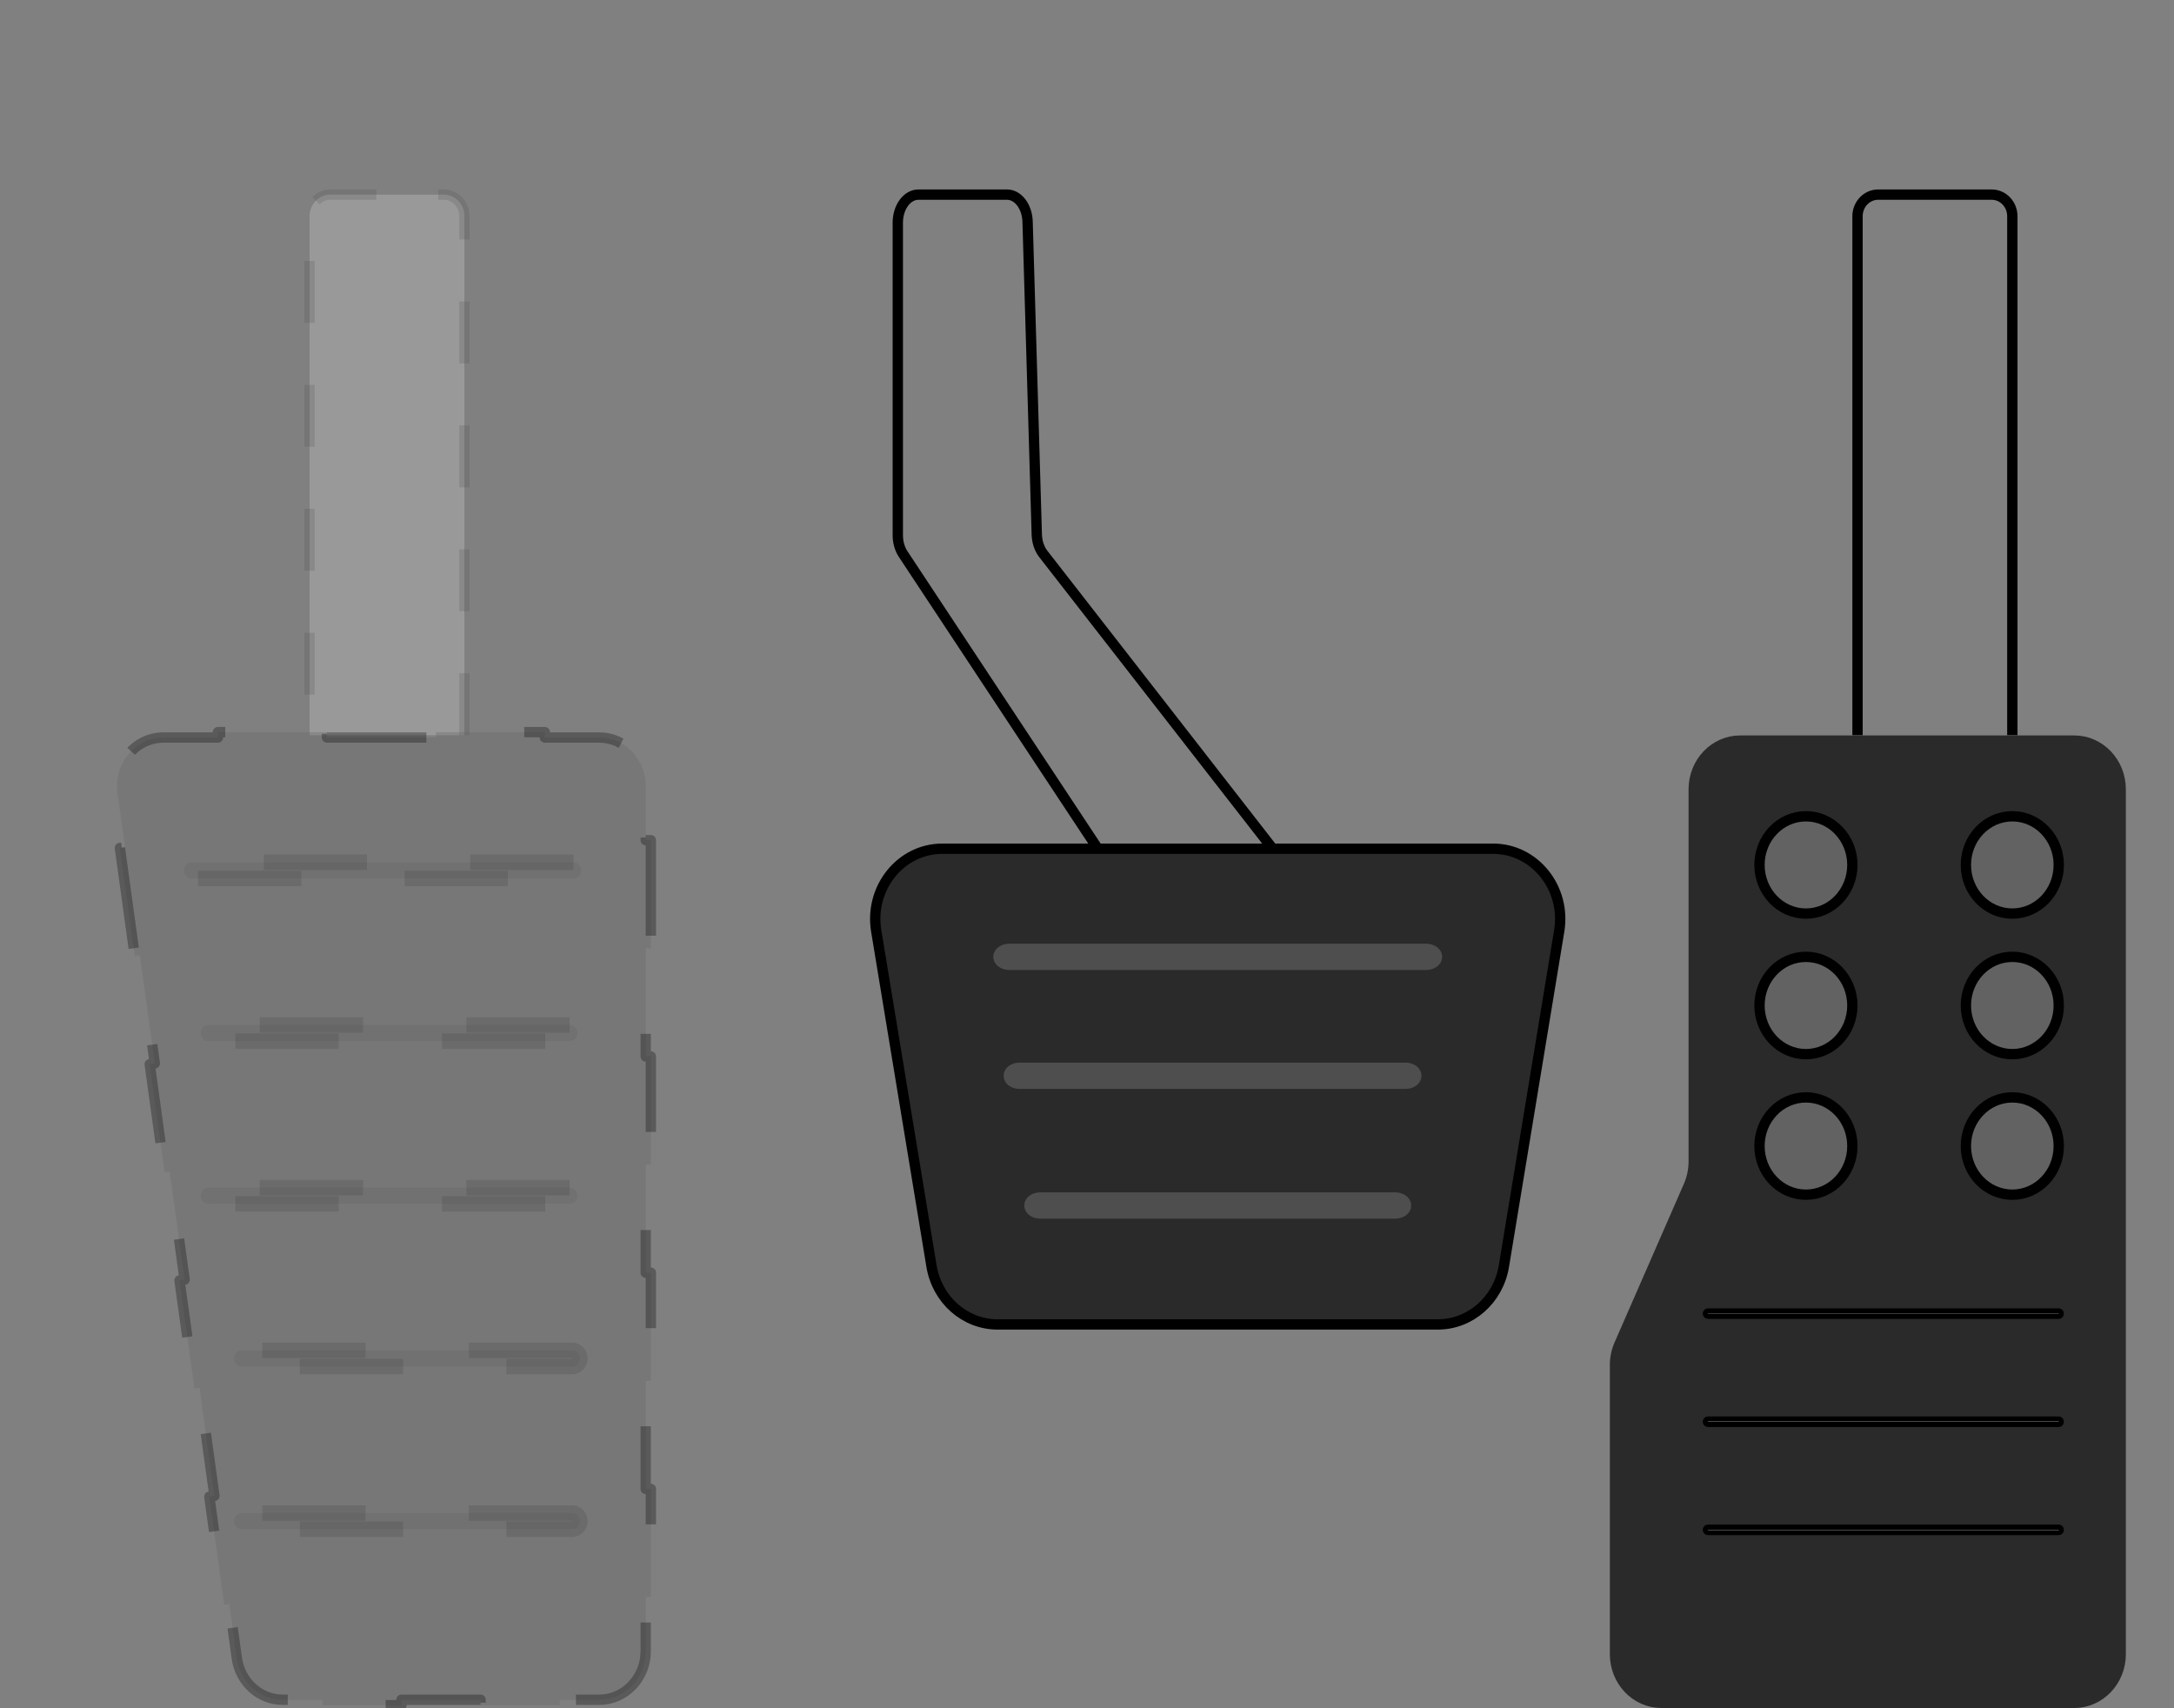 <svg width="140" height="110" viewBox="0 0 140 110" fill="none" xmlns="http://www.w3.org/2000/svg">
<rect x="0" y="0" width="140" height="110" fill="#808080" stroke="none"/>
<g clip-path="url(#clip0_1_88)">
<path d="M129.589 47.342V13.924C129.589 13.155 128.994 12.532 128.259 12.532H120.949C120.215 12.532 119.62 13.155 119.62 13.924V47.342" stroke="black" stroke-width="0.665"/>
<path d="M84.399 57.785L67.182 35.665C66.93 35.34 66.78 34.893 66.766 34.421L66.174 14.27C66.146 13.299 65.56 12.532 64.846 12.532H59.146C58.411 12.532 57.816 13.342 57.816 14.342V34.464C57.816 34.911 57.938 35.342 58.158 35.675L72.769 57.785" stroke="black" stroke-width="0.665"/>
<path d="M29.905 47.342V13.924C29.905 13.155 29.31 12.532 28.576 12.532H21.266C20.532 12.532 19.937 13.155 19.937 13.924V47.342" fill="white" fill-opacity="0.2"/>
<path d="M29.905 47.342V13.924C29.905 13.155 29.31 12.532 28.576 12.532H21.266C20.532 12.532 19.937 13.155 19.937 13.924V47.342" stroke="#4E4E4E" stroke-opacity="0.2" stroke-width="0.665" stroke-linejoin="round" stroke-dasharray="3.99 3.99"/>
<path d="M112.062 47.69H133.576C135.227 47.69 136.566 49.093 136.566 50.823V106.519C136.566 108.249 135.227 109.652 133.576 109.652H120.285H106.994C105.342 109.652 104.003 108.249 104.003 106.519V87.889C104.003 87.439 104.096 86.994 104.275 86.585L108.739 76.373C108.959 75.873 109.072 75.329 109.072 74.778V67.079V50.823C109.072 49.093 110.411 47.69 112.062 47.69Z" fill="#2A2A2A" stroke="#2A2A2A" stroke-width="0.665"/>
<path d="M129.589 58.829C131.24 58.829 132.579 57.426 132.579 55.696C132.579 53.966 131.24 52.563 129.589 52.563C127.937 52.563 126.598 53.966 126.598 55.696C126.598 57.426 127.937 58.829 129.589 58.829Z" fill="#626262" stroke="black" stroke-width="0.665"/>
<path d="M116.297 58.829C117.949 58.829 119.288 57.426 119.288 55.696C119.288 53.966 117.949 52.563 116.297 52.563C114.646 52.563 113.307 53.966 113.307 55.696C113.307 57.426 114.646 58.829 116.297 58.829Z" fill="#626262" stroke="black" stroke-width="0.665"/>
<path d="M116.297 67.88C117.949 67.88 119.288 66.477 119.288 64.747C119.288 63.017 117.949 61.614 116.297 61.614C114.646 61.614 113.307 63.017 113.307 64.747C113.307 66.477 114.646 67.88 116.297 67.88Z" fill="#626262" stroke="black" stroke-width="0.665"/>
<path d="M129.589 67.88C131.24 67.88 132.579 66.477 132.579 64.747C132.579 63.017 131.24 61.614 129.589 61.614C127.937 61.614 126.598 63.017 126.598 64.747C126.598 66.477 127.937 67.88 129.589 67.88Z" fill="#626262" stroke="black" stroke-width="0.665"/>
<path d="M129.589 76.93C131.24 76.93 132.579 75.528 132.579 73.797C132.579 72.067 131.24 70.665 129.589 70.665C127.937 70.665 126.598 72.067 126.598 73.797C126.598 75.528 127.937 76.93 129.589 76.93Z" fill="#626262" stroke="black" stroke-width="0.665"/>
<path d="M116.297 76.93C117.949 76.93 119.288 75.528 119.288 73.797C119.288 72.067 117.949 70.665 116.297 70.665C114.646 70.665 113.307 72.067 113.307 73.797C113.307 75.528 114.646 76.93 116.297 76.93Z" fill="#626262" stroke="black" stroke-width="0.665"/>
<path d="M132.579 84.415H109.984C109.892 84.415 109.818 84.493 109.818 84.589C109.818 84.685 109.892 84.763 109.984 84.763H132.579C132.671 84.763 132.745 84.685 132.745 84.589C132.745 84.493 132.671 84.415 132.579 84.415Z" fill="#D9D9D9" stroke="black" stroke-width="0.332"/>
<path d="M132.579 91.377H109.984C109.892 91.377 109.818 91.455 109.818 91.551C109.818 91.647 109.892 91.725 109.984 91.725H132.579C132.671 91.725 132.745 91.647 132.745 91.551C132.745 91.455 132.671 91.377 132.579 91.377Z" fill="#D9D9D9" stroke="black" stroke-width="0.332"/>
<path d="M132.579 98.339H109.984C109.892 98.339 109.818 98.417 109.818 98.513C109.818 98.609 109.892 98.687 109.984 98.687H132.579C132.671 98.687 132.745 98.609 132.745 98.513C132.745 98.417 132.671 98.339 132.579 98.339Z" fill="#D9D9D9" stroke="black" stroke-width="0.332"/>
<path d="M60.683 54.652H96.152C98.832 54.652 100.865 57.182 100.409 59.948L96.848 81.53C96.49 83.7 94.693 85.285 92.591 85.285H64.244C62.142 85.285 60.345 83.7 59.987 81.53L56.427 59.948C55.97 57.182 58.003 54.652 60.683 54.652Z" fill="#2A2A2A" stroke="black" stroke-width="0.665"/>
<path d="M91.83 61.266H65.006C64.706 61.266 64.462 61.422 64.462 61.614C64.462 61.806 64.706 61.962 65.006 61.962H91.83C92.13 61.962 92.373 61.806 92.373 61.614C92.373 61.422 92.13 61.266 91.83 61.266Z" fill="#D9D9D9" stroke="#4E4E4E" stroke-width="0.997"/>
<path d="M90.512 68.924H65.659C65.365 68.924 65.127 69.08 65.127 69.272C65.127 69.464 65.365 69.62 65.659 69.62H90.512C90.806 69.62 91.044 69.464 91.044 69.272C91.044 69.08 90.806 68.924 90.512 68.924Z" fill="#D9D9D9" stroke="#4E4E4E" stroke-width="0.997"/>
<path d="M89.844 77.278H66.991C66.696 77.278 66.456 77.434 66.456 77.627C66.456 77.819 66.696 77.975 66.991 77.975H89.844C90.14 77.975 90.38 77.819 90.38 77.627C90.38 77.434 90.14 77.278 89.844 77.278Z" fill="#D9D9D9" stroke="#4E4E4E" stroke-width="0.997"/>
<path opacity="0.3" d="M38.591 109.453C40.243 109.453 41.582 108.05 41.582 106.32V102.839H41.914V95.877H41.582V88.915H41.914V81.953H41.582V74.991H41.914V68.029H41.582V61.067H41.914V54.105H41.582V50.624C41.582 48.894 40.243 47.491 38.591 47.491H35.084V47.143H28.068V47.491H21.053V47.143H14.037V47.491H10.53C8.708 47.491 7.309 49.183 7.57 51.072L8.05 54.553L7.721 54.603L8.681 61.565L9.01 61.515L9.969 68.477L9.641 68.527L10.601 75.489L10.93 75.439L11.889 82.401L11.56 82.451L12.521 89.413L12.85 89.363L13.809 96.325L13.48 96.375L14.441 103.337L14.77 103.287L15.249 106.768C15.462 108.309 16.723 109.453 18.209 109.453H20.757V109.801H25.852V109.453H30.948V109.801H36.044V109.453H38.591Z" fill="#626262" stroke="black" stroke-width="0.665" stroke-linejoin="round" stroke-dasharray="6.65 6.65"/>
<path opacity="0.3" d="M36.933 55.524H12.345C12.069 55.524 11.846 55.758 11.846 56.046C11.846 56.334 12.069 56.568 12.345 56.568H36.933C37.209 56.568 37.432 56.334 37.432 56.046C37.432 55.758 37.209 55.524 36.933 55.524Z" fill="#626262" stroke="#4E4E4E" stroke-width="0.997" stroke-linejoin="round" stroke-dasharray="6.65 6.65"/>
<path opacity="0.3" d="M36.681 66H13.421C13.146 66 12.923 66.234 12.923 66.522C12.923 66.811 13.146 67.044 13.421 67.044H36.681C36.956 67.044 37.179 66.811 37.179 66.522C37.179 66.234 36.956 66 36.681 66Z" fill="#626262" stroke="#4E4E4E" stroke-width="0.997" stroke-linejoin="round" stroke-dasharray="6.65 6.65"/>
<path opacity="0.3" d="M36.681 76.476H13.421C13.146 76.476 12.923 76.71 12.923 76.998C12.923 77.287 13.146 77.52 13.421 77.52H36.681C36.956 77.52 37.179 77.287 37.179 76.998C37.179 76.71 36.956 76.476 36.681 76.476Z" fill="#626262" stroke="#4E4E4E" stroke-width="0.997" stroke-linejoin="round" stroke-dasharray="6.65 6.65"/>
<path opacity="0.3" d="M36.841 86.952H15.575C15.3 86.952 15.077 87.186 15.077 87.475C15.077 87.763 15.3 87.997 15.575 87.997H36.841C37.116 87.997 37.34 87.763 37.34 87.475C37.34 87.186 37.116 86.952 36.841 86.952Z" fill="#626262" stroke="#4E4E4E" stroke-width="0.997" stroke-linejoin="round" stroke-dasharray="6.65 6.65"/>
<path opacity="0.3" d="M36.841 97.429H15.575C15.3 97.429 15.077 97.662 15.077 97.951C15.077 98.239 15.3 98.473 15.575 98.473H36.841C37.116 98.473 37.34 98.239 37.34 97.951C37.34 97.662 37.116 97.429 36.841 97.429Z" fill="#626262" stroke="#4E4E4E" stroke-width="0.997" stroke-linejoin="round" stroke-dasharray="6.65 6.65"/>
</g>
<defs>
<clipPath id="clip0_1_88">
<rect width="140" height="110" fill="white"/>
</clipPath>
</defs>
</svg>
